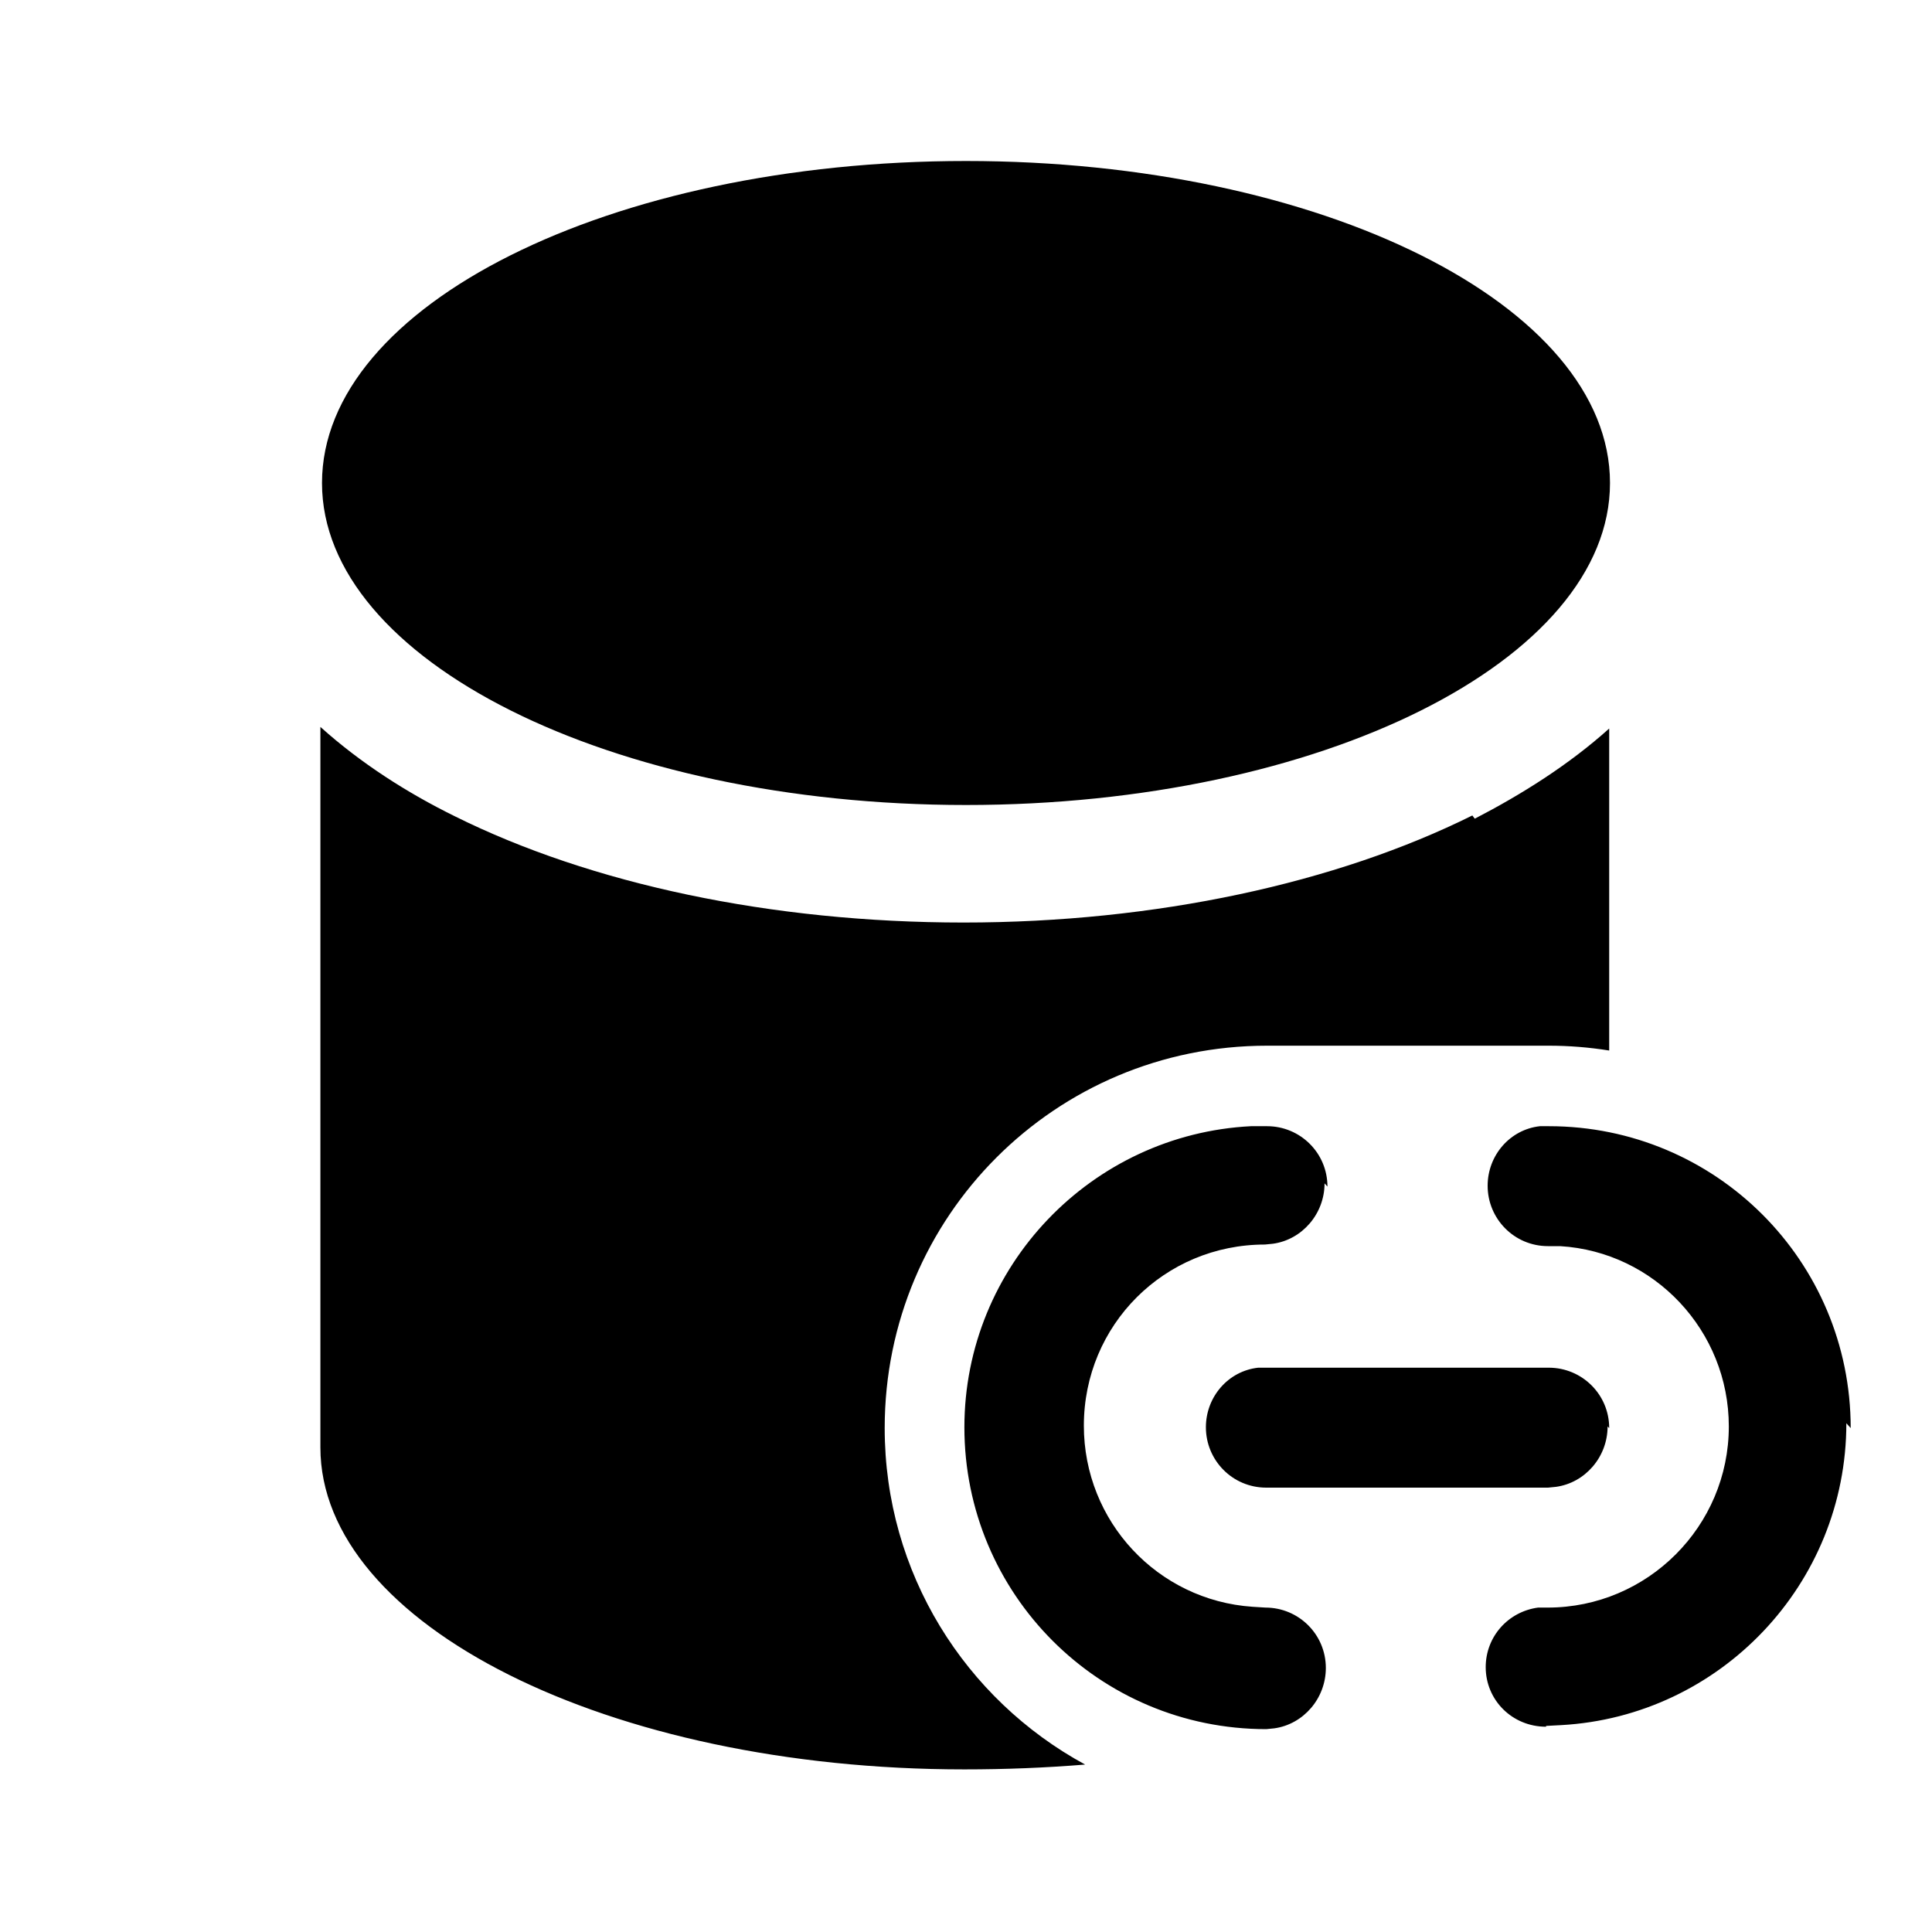 <svg viewBox="0 0 24 24" xmlns="http://www.w3.org/2000/svg"><path fill="currentColor" d="M12 10c4.41 0 8-1.8 8-4 0-2.21-3.59-4-8-4C7.58 2 4 3.79 4 6c0 2.2 3.58 4 8 4Zm6.32.17c.58-.3 1.17-.67 1.67-1.12v4c-.25-.04-.5-.06-.75-.06h-3.5c-2.63 0-4.75 2.12-4.75 4.75 0 1.8 1 3.37 2.49 4.18 -.49.04-.99.06-1.5.06 -4.42 0-8-1.8-8-4V9.03c.5.45 1.08.82 1.67 1.11 1.69.84 3.93 1.32 6.32 1.32s4.63-.49 6.32-1.33Zm4.67 7.57c0-2.08-1.68-3.75-3.75-3.75l-.11 0c-.37.04-.65.36-.65.74 0 .41.33.75.75.75l.15 0c1.17.07 2.096 1.05 2.096 2.24 0 1.24-1.01 2.25-2.25 2.25l-.01 0 -.11 0c-.37.05-.65.36-.65.74 0 .41.33.74.75.74v-.01l.19-.01c1.97-.11 3.54-1.75 3.54-3.75Zm-6.5-3c0-.42-.34-.75-.75-.75l-.2 0c-1.98.1-3.56 1.74-3.56 3.74 0 2.07 1.67 3.75 3.75 3.75l.1-.01c.36-.05.64-.37.64-.75 0-.42-.34-.75-.75-.75l-.16-.01c-1.18-.08-2.096-1.06-2.096-2.25 0-1.25 1-2.25 2.25-2.25l.1-.01c.36-.05.64-.37.64-.75Zm3.5 3c0-.42-.34-.75-.75-.75h-3.5l-.11 0c-.37.04-.65.36-.65.74 0 .41.33.75.75.75h3.5l.1-.01c.36-.05.64-.37.64-.75Z"/></svg>